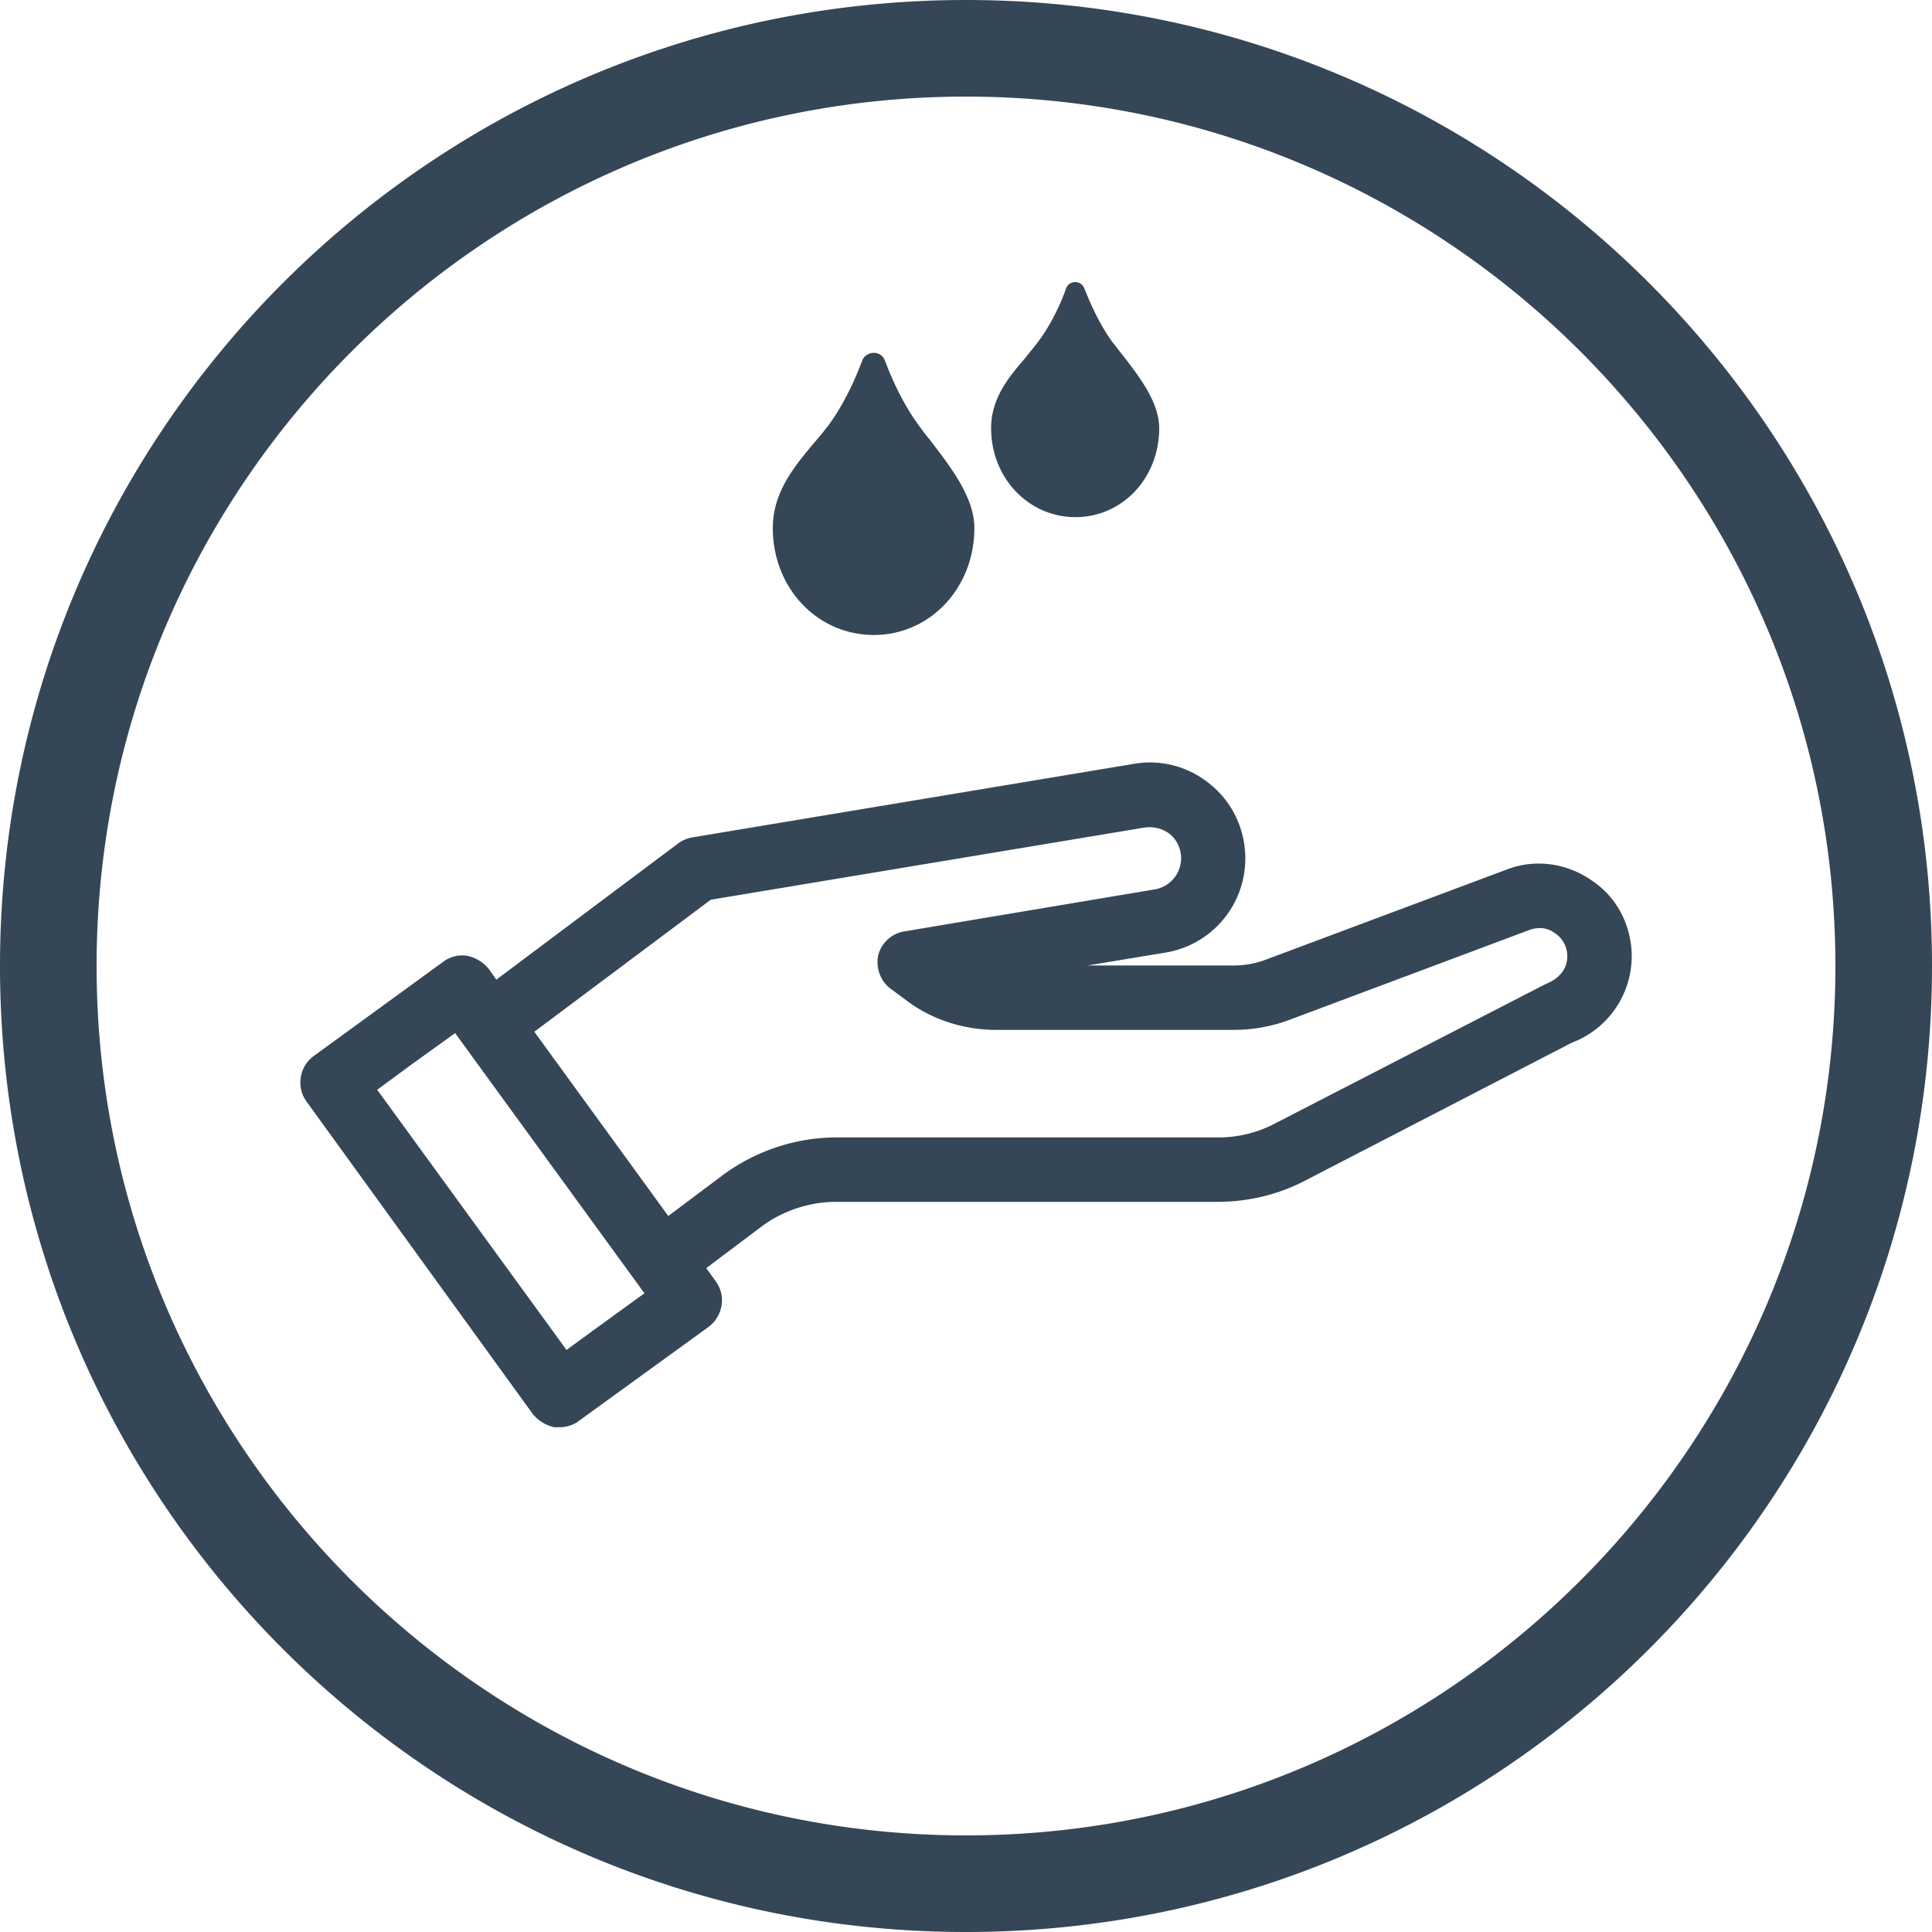 <svg width="30" height="30" fill="none" xmlns="http://www.w3.org/2000/svg"><path fill-rule="evenodd" clip-rule="evenodd" d="M23.997 15.282l-4.19 2.159a1.89 1.89 0 0 1-.9.221h-5.92c-.63 0-1.26.21-1.77.59l-.84.63-2.08-2.861 2.74-2.05 6.73-1.12c.2-.029.33.05.4.101a.491.491 0 0 1-.24.859l-3.88.651c-.2.03-.36.179-.41.37-.04.189.03.399.19.519l.23.17c.4.311.91.471 1.41.471h3.69c.29 0 .58-.051.85-.15l3.74-1.401c.14-.05.28-.04.4.051.12.08.19.21.19.359 0 .181-.11.34-.34.431zm-15.2 5.68l-2.94-4.04.49-.361.72-.519 2.94 4.04-.73.529-.48.351zm15.92-7.29c-.39-.271-.88-.34-1.32-.17l-3.74 1.399c-.16.061-.33.091-.5.091h-2.27l1.21-.2a1.48 1.48 0 0 0 1.24-1.46c0-.441-.19-.861-.53-1.141a1.459 1.459 0 0 0-1.2-.33l-6.85 1.141a.526.526 0 0 0-.22.09l-2.83 2.12-.12-.17a.59.59 0 0 0-.33-.2.493.493 0 0 0-.37.089l-2.02 1.47a.509.509 0 0 0-.11.7l3.52 4.861a.6.6 0 0 0 .33.2h.08c.1 0 .21-.03.29-.09l2.03-1.471c.22-.17.27-.479.11-.7l-.15-.21.85-.639c.33-.25.75-.39 1.17-.39h5.92c.47 0 .94-.11 1.36-.33l4.14-2.141c.56-.21.93-.75.93-1.34 0-.479-.23-.92-.62-1.179zM14.44 6.83a3.53 3.53 0 0 1-.17-.22c-.34-.46-.52-1-.53-1.011a.176.176 0 0 0-.17-.12c-.08 0-.16.051-.18.12-.01.011-.19.551-.53 1.011-.07.09-.15.19-.23.279-.29.351-.63.75-.63 1.311 0 .93.69 1.66 1.57 1.66.87 0 1.56-.73 1.56-1.66 0-.48-.37-.95-.69-1.37zm2.99-1.32c-.05-.06-.1-.13-.15-.19-.28-.38-.43-.83-.44-.83a.147.147 0 0 0-.14-.11.15.15 0 0 0-.15.11s-.15.45-.44.83c-.06.08-.13.159-.19.239-.25.29-.53.62-.53 1.091 0 .77.58 1.38 1.31 1.38.73 0 1.3-.61 1.3-1.38 0-.4-.3-.79-.57-1.14zM15 0C6.716 0 0 6.716 0 15c0 8.284 6.716 15 15 15 8.284 0 15-6.716 15-15 0-8.284-6.716-15-15-15zm0 1.5c7.444 0 13.5 6.056 13.5 13.5 0 7.443-6.056 13.5-13.5 13.5S1.5 22.443 1.5 15C1.5 7.556 7.556 1.5 15 1.5z" fill="#354657"/></svg>